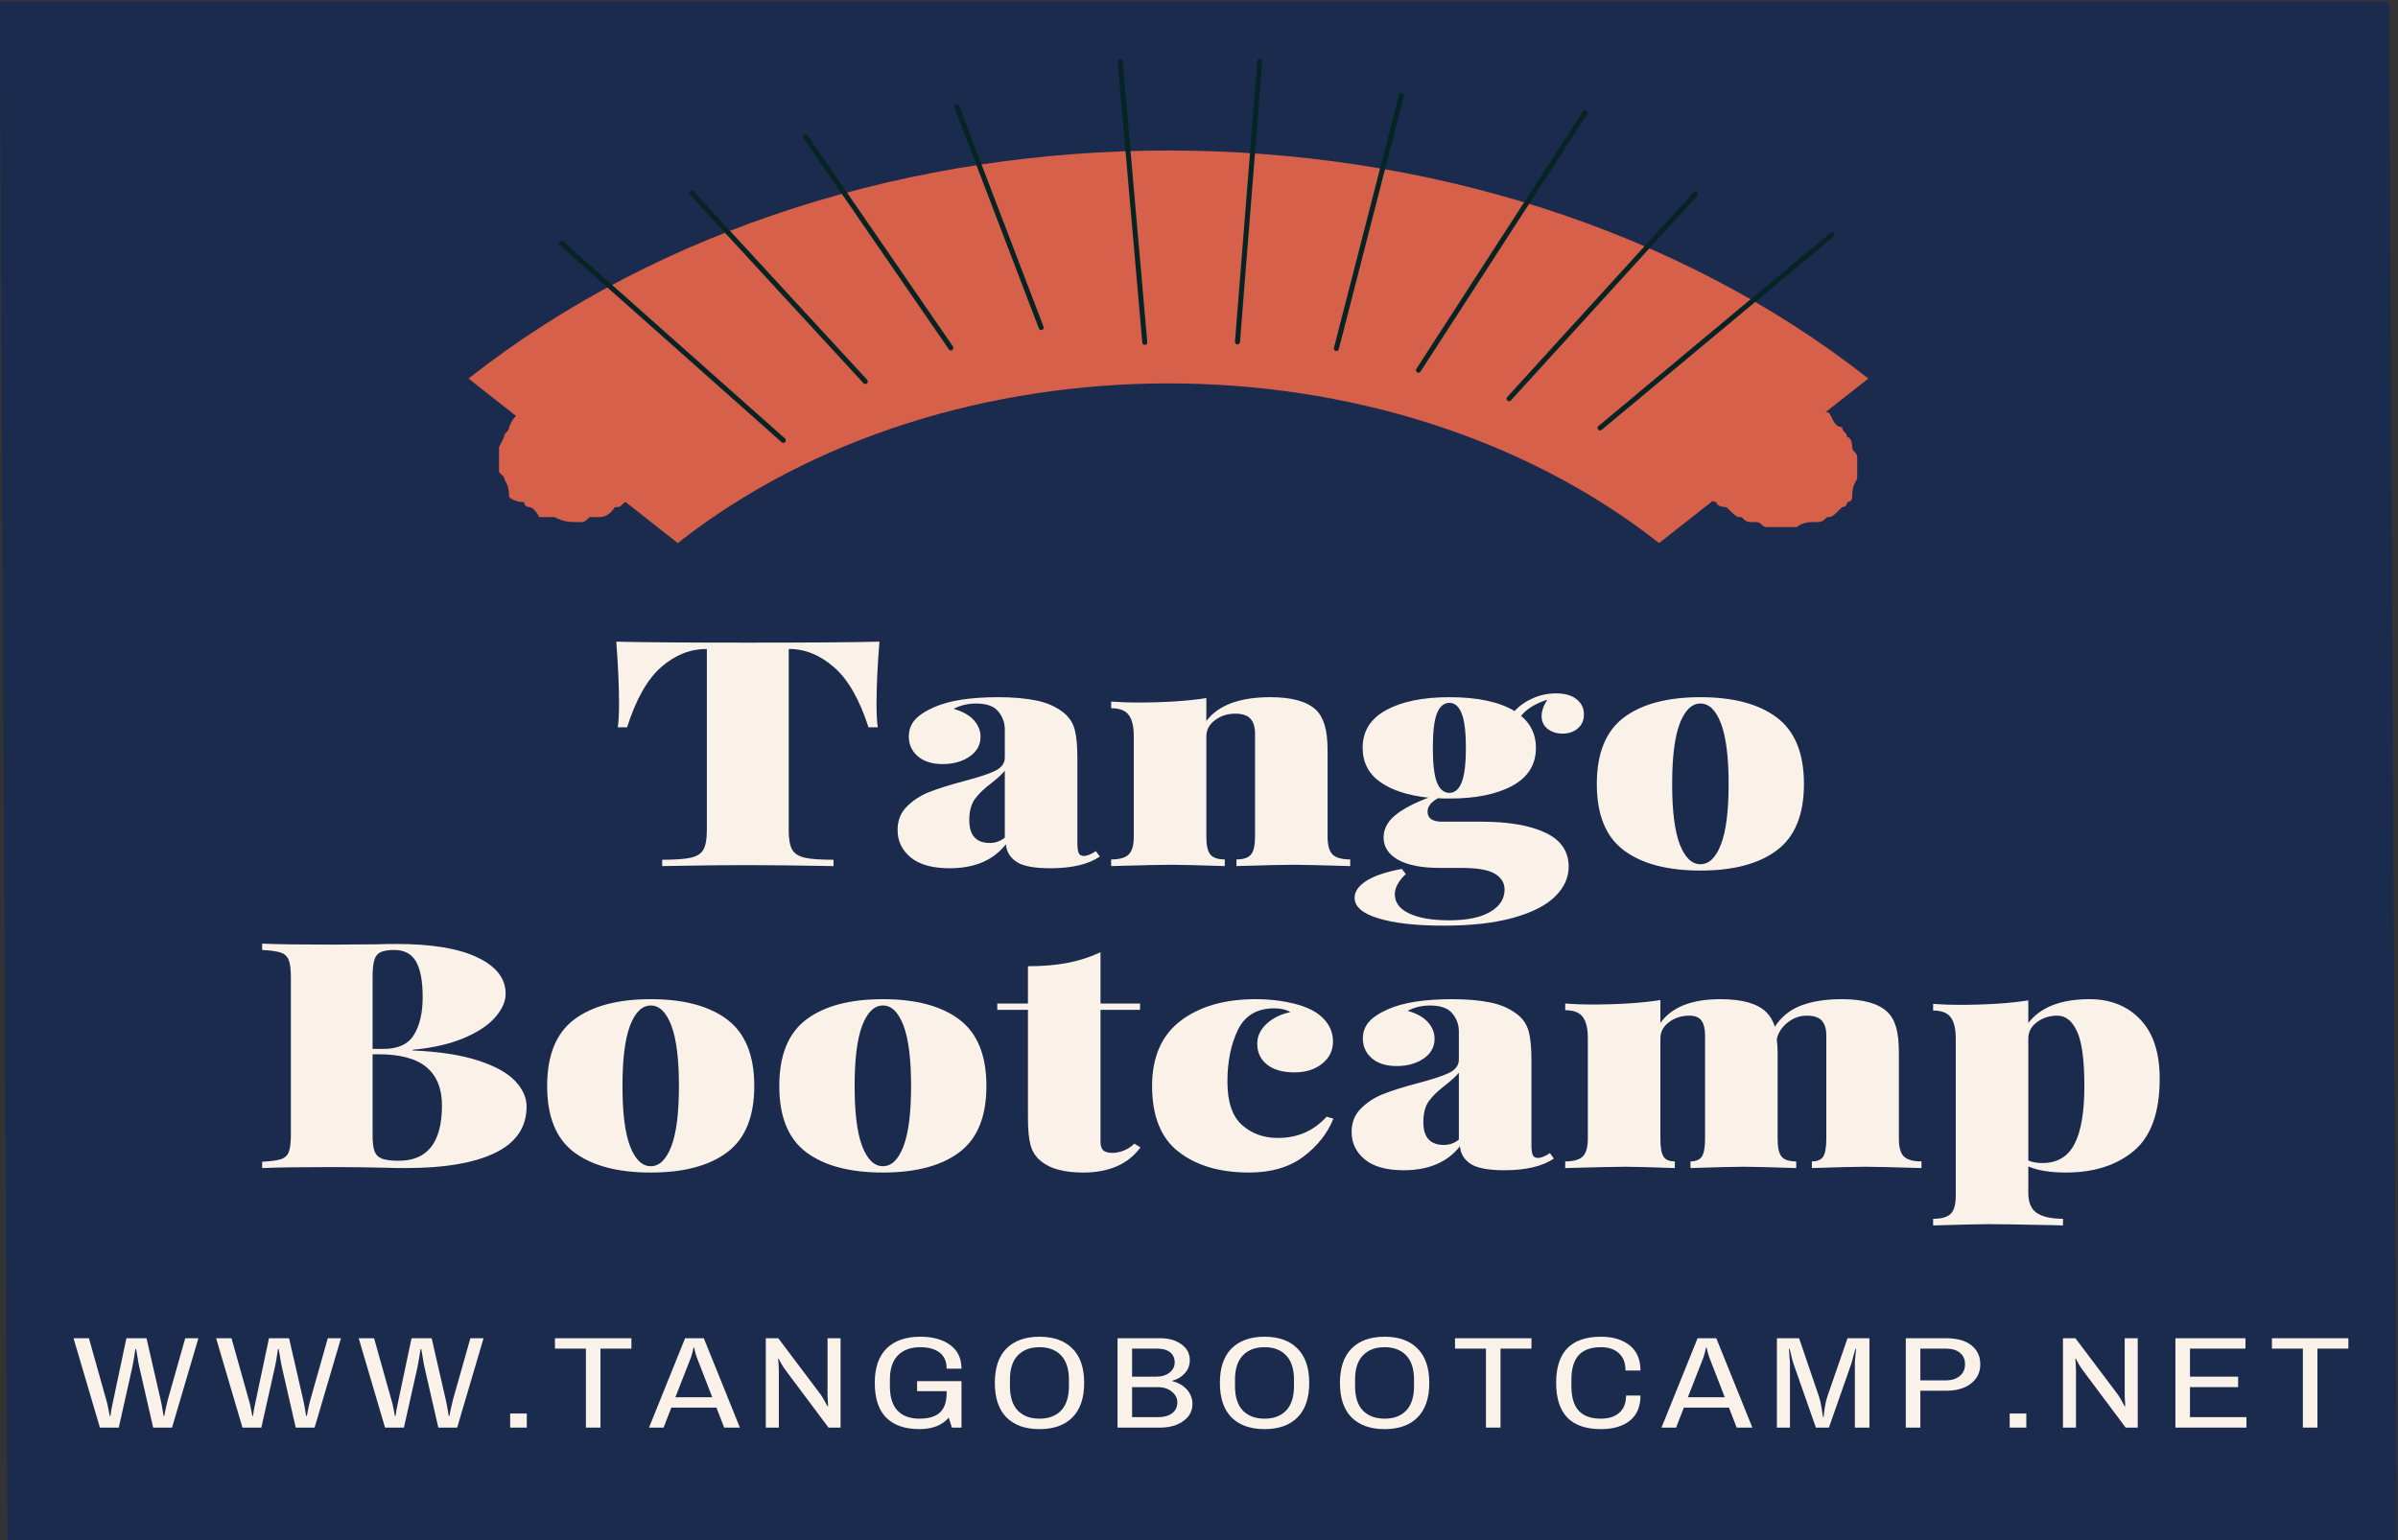 <?xml version="1.0" encoding="utf-8"?>
<svg viewBox="6 91 481 309" xmlns="http://www.w3.org/2000/svg">
  <rect x="6" y="91" width="481" height="309" fill="#333333" stroke="none"/>
  <defs>
    <clipPath id="clip1">
      <path d="M 109 46 L 268 46 L 268 103 L 109 103 Z M 109 46 "/>
    </clipPath>
    <clipPath id="clip2">
      <path d="M 188.52 158.164 L 109.691 79.336 L 188.52 0.508 L 267.348 79.336 Z M 188.52 158.164 "/>
    </clipPath>
    <clipPath id="clip3">
      <path d="M 188.52 158.164 L 109.691 79.336 L 188.52 0.508 L 267.348 79.336 Z M 188.52 158.164 "/>
    </clipPath>
  </defs>
  <rect width="475" height="308" style="fill: #1a2b4d; fill-opacity: 1; stroke: none;" transform="matrix(1.009, 0, 0.005, 1.003, 5.95, 91.319)"/>
  <path style="stroke: none; fill-rule: nonzero; fill: rgb(214, 96, 73); fill-opacity: 1;" d="M 86 114 C 84 114 83 115 81 115 C 81 115 80 115 78 115 C 78 115 77 116 76 116 C 76 116 75 117 75 117 C 73 117 72 120 72 120 C 72 121 71 121 71 122 C 71 122 70 124 70 124 C 70 125 70 125 70 126 C 70 128 70 128 70 129 C 70 129 71 130 71 130 C 71 131 72 131 72 134 C 72 134 73 135 75 135 C 75 136 76 136 76 136 C 77 136 78 138 78 138 C 80 138 81 138 81 138 C 83 139 84 139 86 139 C 87 139 87 139 88 138 C 89 138 89 138 90 138 C 92 138 93 136 93 136 C 94 136 94 136 95 135 C 97 135 97 134 97 134 C 98 131 98 131 98 130 C 99 130 99 129 99 129 C 99 128 99 128 99 126 C 99 125 99 125 99 124 C 99 124 99 122 98 122 C 98 121 98 121 97 120 C 97 120 97 117 95 117 C 94 117 94 116 93 116 C 93 116 92 115 90 115 C 89 115 89 115 88 115 C 87 115 87 114 86 114 Z M 86 114" transform="matrix(1.009, 0, 0, 1.003, 35.468, 56.342)"/>
  <path style="stroke: none; fill-rule: nonzero; fill: rgb(214, 96, 73); fill-opacity: 1;" d="M 324 116 C 324 116 323 116 322 116 C 321 116 321 116 320 116 C 318 117 318 117 317 117 C 316 117 316 120 314 120 C 314 121 312 121 312 122 C 311 122 311 124 311 124 C 310 125 310 125 310 126 C 310 126 310 128 310 128 C 310 129 310 129 310 130 C 310 131 310 131 311 134 C 311 134 311 135 312 135 C 312 136 314 136 314 136 C 316 138 316 138 317 138 C 318 139 318 139 320 139 C 321 139 321 140 322 140 C 323 140 324 140 324 140 C 326 140 327 140 328 140 C 328 140 329 139 331 139 C 333 139 333 139 334 138 C 335 138 335 138 337 136 C 337 136 338 136 338 135 C 339 135 339 134 339 134 C 339 131 340 131 340 130 C 340 129 340 129 340 128 C 340 128 340 126 340 126 C 340 125 339 125 339 124 C 339 124 339 122 338 122 C 338 121 337 121 337 120 C 335 120 335 117 334 117 C 333 117 333 117 331 116 C 329 116 328 116 328 116 C 327 116 326 116 324 116 Z M 324 116" transform="matrix(1.009, 0, 0, 1.003, 35.468, 56.342)"/>
  <g clip-rule="nonzero" clip-path="url(#clip1)" style="" transform="matrix(1.781, 0, 0, 1.401, -95.387, 55.801)">
    <g clip-rule="nonzero" clip-path="url(#clip2)">
      <g clip-rule="nonzero" clip-path="url(#clip3)">
        <path style=" stroke:none;fill-rule:nonzero;fill:rgb(83.919%,37.65%,28.629%);fill-opacity:1;" d="M 133.262 102.902 C 163.754 72.41 213.289 72.41 243.781 102.902 L 267.348 79.336 C 223.809 35.793 153.234 35.793 109.691 79.336 Z M 133.262 102.902 "/>
      </g>
    </g>
  </g>
  <path style="fill: none; stroke-width: 1; stroke-linecap: round; stroke-linejoin: miter; stroke: rgb(6, 36, 36); stroke-opacity: 1; stroke-miterlimit: 4;" d="M 75 103 L 134 103" transform="matrix(-0.754, -0.67, 0.666, -0.75, 151.063, 306.85)"/>
  <path style="fill: none; stroke-width: 1; stroke-linecap: round; stroke-linejoin: miter; stroke: rgb(6, 36, 36); stroke-opacity: 1; stroke-miterlimit: 4;" d="M 282 101 L 342 101" transform="matrix(0.775, -0.646, 0.642, 0.77, 43.563, 281.262)"/>
  <path style="fill: none; stroke-width: 1; stroke-linecap: round; stroke-linejoin: miter; stroke: rgb(6, 36, 36); stroke-opacity: 1; stroke-miterlimit: 4;" d="M 262 94 L 317 94" transform="matrix(0.679, -0.746, 0.741, 0.675, 61.149, 302.996)"/>
  <path style="fill: none; stroke-width: 1; stroke-linecap: round; stroke-linejoin: miter; stroke: rgb(6, 36, 36); stroke-opacity: 1; stroke-miterlimit: 4;" d="M 239 83 L 300 83" transform="matrix(0.548, -0.847, 0.842, 0.545, 89.661, 322.477)"/>
  <path style="fill: none; stroke-width: 1; stroke-linecap: round; stroke-linejoin: miter; stroke: rgb(6, 36, 36); stroke-opacity: 1; stroke-miterlimit: 4;" d="M 217 79 L 269 79" transform="matrix(0.251, -0.977, 0.971, 0.249, 142.878, 353.261)"/>
  <path style="fill: none; stroke-width: 1; stroke-linecap: round; stroke-linejoin: miter; stroke: rgb(6, 36, 36); stroke-opacity: 1; stroke-miterlimit: 4;" d="M 191 75 L 247 75" transform="matrix(0.08, -1.006, 1, 0.079, 163.938, 345.817)"/>
  <path style="fill: none; stroke-width: 1; stroke-linecap: round; stroke-linejoin: miter; stroke: rgb(6, 36, 36); stroke-opacity: 1; stroke-miterlimit: 4;" d="M 100 92 L 151 92" transform="matrix(-0.683, -0.742, 0.738, -0.679, 179.966, 304.209)"/>
  <path style="fill: none; stroke-width: 1; stroke-linecap: round; stroke-linejoin: miter; stroke: rgb(6, 36, 36); stroke-opacity: 1; stroke-miterlimit: 4;" d="M 120 83 L 171 83" transform="matrix(-0.572, -0.831, 0.826, -0.568, 196.814, 307.662)"/>
  <path style="fill: none; stroke-width: 1; stroke-linecap: round; stroke-linejoin: miter; stroke: rgb(6, 36, 36); stroke-opacity: 1; stroke-miterlimit: 4;" d="M 146 78 L 193 78" transform="matrix(-0.36, -0.942, 0.937, -0.358, 194.323, 322.181)"/>
  <path style="fill: none; stroke-width: 1; stroke-linecap: round; stroke-linejoin: miter; stroke: rgb(6, 36, 36); stroke-opacity: 1; stroke-miterlimit: 4;" d="M 168 75 L 224 75" transform="matrix(-0.088, -1.005, 0.999, -0.087, 175.482, 335.056)"/>
  <g style="fill: rgb(250, 242, 233); fill-opacity: 1;" transform="matrix(1.781, 0, 0, 1.401, -90.455, 42.44)">
    <g transform="translate(122.517, 158.697)">
      <path style="stroke:none;" d="M 30.688 -32.141 C 30.469 -28.773 30.359 -25.781 30.359 -23.156 C 30.359 -21.758 30.406 -20.664 30.5 -19.875 L 29.453 -19.875 C 28.453 -23.844 27.164 -26.703 25.594 -28.453 C 24.02 -30.211 22.328 -31.094 20.516 -31.094 L 20.469 -31.094 L 20.469 -5.125 C 20.469 -3.852 20.598 -2.93 20.859 -2.359 C 21.117 -1.785 21.586 -1.398 22.266 -1.203 C 22.941 -1.004 24.023 -0.906 25.516 -0.906 L 25.516 0 C 21.242 -0.094 17.926 -0.141 15.562 -0.141 C 13.414 -0.141 10.301 -0.094 6.219 0 L 6.219 -0.906 C 7.695 -0.906 8.773 -1.004 9.453 -1.203 C 10.141 -1.398 10.609 -1.785 10.859 -2.359 C 11.117 -2.93 11.25 -3.852 11.25 -5.125 L 11.25 -31.094 L 11.219 -31.094 C 9.363 -31.094 7.656 -30.223 6.094 -28.484 C 4.539 -26.742 3.266 -23.875 2.266 -19.875 L 1.219 -19.875 C 1.312 -20.664 1.359 -21.758 1.359 -23.156 C 1.359 -25.781 1.254 -28.773 1.047 -32.141 C 3.922 -32.047 8.867 -32 15.891 -32 C 22.879 -32 27.812 -32.047 30.688 -32.141 Z M 30.688 -32.141 "/>
    </g>
  </g>
  <g style="fill: rgb(250, 242, 233); fill-opacity: 1;" transform="matrix(1.781, 0, 0, 1.401, -90.455, 42.44)">
    <g transform="translate(154.246, 158.697)">
      <path style="stroke:none;" d="M 6.859 0.312 C 4.922 0.312 3.457 -0.207 2.469 -1.25 C 1.488 -2.289 1 -3.598 1 -5.172 C 1 -6.535 1.352 -7.66 2.062 -8.547 C 2.77 -9.441 3.609 -10.129 4.578 -10.609 C 5.547 -11.098 6.805 -11.602 8.359 -12.125 C 9.984 -12.664 11.176 -13.16 11.938 -13.609 C 12.695 -14.066 13.078 -14.707 13.078 -15.531 L 13.078 -19.562 C 13.078 -20.531 12.832 -21.391 12.344 -22.141 C 11.863 -22.898 11.031 -23.281 9.844 -23.281 C 8.906 -23.281 8.062 -23.023 7.312 -22.516 C 8.332 -22.148 9.094 -21.609 9.594 -20.891 C 10.094 -20.18 10.344 -19.391 10.344 -18.516 C 10.344 -17.336 9.926 -16.391 9.094 -15.672 C 8.27 -14.961 7.266 -14.609 6.078 -14.609 C 4.898 -14.609 3.969 -14.977 3.281 -15.719 C 2.602 -16.469 2.266 -17.414 2.266 -18.562 C 2.266 -19.469 2.488 -20.254 2.938 -20.922 C 3.395 -21.586 4.109 -22.191 5.078 -22.734 C 6.773 -23.703 9.195 -24.188 12.344 -24.188 C 14.008 -24.188 15.445 -24.023 16.656 -23.703 C 17.863 -23.391 18.895 -22.797 19.75 -21.922 C 20.352 -21.285 20.754 -20.488 20.953 -19.531 C 21.148 -18.582 21.25 -17.258 21.25 -15.562 L 21.25 -3.406 C 21.25 -2.645 21.301 -2.129 21.406 -1.859 C 21.508 -1.586 21.695 -1.453 21.969 -1.453 C 22.176 -1.453 22.398 -1.52 22.641 -1.656 C 22.891 -1.789 23.117 -1.953 23.328 -2.141 L 23.781 -1.359 C 22.477 -0.242 20.617 0.312 18.203 0.312 C 16.391 0.312 15.117 0.004 14.391 -0.609 C 13.66 -1.234 13.266 -2.07 13.203 -3.125 C 11.785 -0.832 9.672 0.312 6.859 0.312 Z M 11.391 -3.312 C 12.023 -3.312 12.586 -3.566 13.078 -4.078 L 13.078 -13.656 C 12.797 -13.207 12.297 -12.617 11.578 -11.891 C 10.754 -11.109 10.129 -10.344 9.703 -9.594 C 9.285 -8.852 9.078 -7.848 9.078 -6.578 C 9.078 -4.398 9.848 -3.312 11.391 -3.312 Z M 11.391 -3.312 "/>
    </g>
  </g>
  <g style="fill: rgb(250, 242, 233); fill-opacity: 1;" transform="matrix(1.781, 0, 0, 1.401, -90.455, 42.44)">
    <g transform="translate(178.349, 158.697)">
      <path style="stroke:none;" d="M 18.875 -24.188 C 21.301 -24.188 23.016 -23.582 24.016 -22.375 C 24.461 -21.832 24.789 -21.098 25 -20.172 C 25.219 -19.254 25.328 -18.035 25.328 -16.516 L 25.328 -4.219 C 25.328 -2.977 25.516 -2.125 25.891 -1.656 C 26.273 -1.188 26.938 -0.953 27.875 -0.953 L 27.875 0 C 24.602 -0.125 22.484 -0.188 21.516 -0.188 C 20.484 -0.188 18.332 -0.125 15.062 0 L 15.062 -0.953 C 15.852 -0.953 16.398 -1.188 16.703 -1.656 C 17.004 -2.125 17.156 -2.977 17.156 -4.219 L 17.156 -18.969 C 17.156 -19.938 16.977 -20.656 16.625 -21.125 C 16.281 -21.594 15.719 -21.828 14.938 -21.828 C 14.051 -21.828 13.285 -21.516 12.641 -20.891 C 11.992 -20.273 11.672 -19.5 11.672 -18.562 L 11.672 -4.219 C 11.672 -2.977 11.82 -2.125 12.125 -1.656 C 12.426 -1.188 12.969 -0.953 13.75 -0.953 L 13.75 0 C 10.727 -0.125 8.734 -0.188 7.766 -0.188 C 6.734 -0.188 4.461 -0.125 0.953 0 L 0.953 -0.953 C 1.891 -0.953 2.547 -1.188 2.922 -1.656 C 3.305 -2.125 3.5 -2.977 3.5 -4.219 L 3.5 -18.609 C 3.5 -20.004 3.305 -21.02 2.922 -21.656 C 2.547 -22.289 1.891 -22.609 0.953 -22.609 L 0.953 -23.562 C 1.922 -23.469 2.859 -23.422 3.766 -23.422 C 6.91 -23.422 9.547 -23.633 11.672 -24.062 L 11.672 -20.781 C 13.023 -23.051 15.426 -24.188 18.875 -24.188 Z M 18.875 -24.188 "/>
    </g>
  </g>
  <g style="fill: rgb(250, 242, 233); fill-opacity: 1;" transform="matrix(1.781, 0, 0, 1.401, -90.455, 42.44)">
    <g transform="translate(206.719, 158.697)">
      <path style="stroke:none;" d="M 23.422 -18.969 C 22.785 -18.969 22.234 -19.188 21.766 -19.625 C 21.297 -20.07 21.062 -20.688 21.062 -21.469 C 21.062 -22.195 21.273 -22.984 21.703 -23.828 C 20.367 -23.285 19.383 -22.516 18.75 -21.516 C 19.863 -20.336 20.422 -18.812 20.422 -16.938 C 20.422 -14.539 19.535 -12.727 17.766 -11.5 C 15.992 -10.281 13.629 -9.672 10.672 -9.672 C 10.086 -9.672 9.66 -9.688 9.391 -9.719 C 8.609 -9.164 8.219 -8.531 8.219 -7.812 C 8.219 -6.844 8.758 -6.359 9.844 -6.359 L 14.25 -6.359 C 17.332 -6.359 19.742 -5.832 21.484 -4.781 C 23.234 -3.738 24.109 -2.113 24.109 0.094 C 24.109 1.664 23.598 3.086 22.578 4.359 C 21.566 5.629 20.008 6.641 17.906 7.391 C 15.801 8.148 13.176 8.531 10.031 8.531 C 6.914 8.531 4.461 8.18 2.672 7.484 C 0.891 6.797 0 5.812 0 4.531 C 0 3.656 0.438 2.852 1.312 2.125 C 2.188 1.406 3.52 0.832 5.312 0.406 L 5.766 1.141 C 4.941 2.129 4.531 3.098 4.531 4.047 C 4.531 5.223 5.066 6.133 6.141 6.781 C 7.223 7.438 8.734 7.766 10.672 7.766 C 12.66 7.766 14.191 7.363 15.266 6.562 C 16.348 5.758 16.891 4.691 16.891 3.359 C 16.891 2.422 16.531 1.672 15.812 1.109 C 15.102 0.547 13.859 0.266 12.078 0.266 L 9.625 0.266 C 7.562 0.266 5.984 -0.125 4.891 -0.906 C 3.805 -1.695 3.266 -2.754 3.266 -4.078 C 3.266 -5.297 3.695 -6.359 4.562 -7.266 C 5.426 -8.172 6.676 -9.016 8.312 -9.797 C 6.008 -10.109 4.195 -10.859 2.875 -12.047 C 1.562 -13.242 0.906 -14.875 0.906 -16.938 C 0.906 -19.32 1.789 -21.125 3.562 -22.344 C 5.332 -23.57 7.703 -24.188 10.672 -24.188 C 13.848 -24.188 16.297 -23.523 18.016 -22.203 C 18.586 -22.984 19.281 -23.598 20.094 -24.047 C 20.914 -24.504 21.781 -24.734 22.688 -24.734 C 23.688 -24.734 24.457 -24.453 25 -23.891 C 25.551 -23.336 25.828 -22.617 25.828 -21.734 C 25.828 -20.891 25.598 -20.219 25.141 -19.719 C 24.691 -19.219 24.117 -18.969 23.422 -18.969 Z M 10.672 -10.484 C 11.273 -10.484 11.734 -10.973 12.047 -11.953 C 12.367 -12.941 12.531 -14.602 12.531 -16.938 C 12.531 -19.258 12.367 -20.91 12.047 -21.891 C 11.734 -22.879 11.273 -23.375 10.672 -23.375 C 10.066 -23.375 9.602 -22.879 9.281 -21.891 C 8.969 -20.91 8.812 -19.258 8.812 -16.938 C 8.812 -14.602 8.969 -12.941 9.281 -11.953 C 9.602 -10.973 10.066 -10.484 10.672 -10.484 Z M 10.672 -10.484 "/>
    </g>
  </g>
  <g style="fill: rgb(250, 242, 233); fill-opacity: 1;" transform="matrix(1.781, 0, 0, 1.401, -90.455, 42.44)">
    <g transform="translate(232.592, 158.697)">
      <path style="stroke:none;" d="M 13.078 -24.188 C 16.797 -24.188 19.664 -23.211 21.688 -21.266 C 23.719 -19.316 24.734 -16.145 24.734 -11.75 C 24.734 -7.363 23.719 -4.203 21.688 -2.266 C 19.664 -0.328 16.797 0.641 13.078 0.641 C 9.348 0.641 6.469 -0.328 4.438 -2.266 C 2.414 -4.203 1.406 -7.363 1.406 -11.75 C 1.406 -16.145 2.414 -19.316 4.438 -21.266 C 6.469 -23.211 9.348 -24.188 13.078 -24.188 Z M 13.078 -23.281 C 12.109 -23.281 11.332 -22.328 10.75 -20.422 C 10.176 -18.516 9.891 -15.625 9.891 -11.75 C 9.891 -7.883 10.176 -5.004 10.75 -3.109 C 11.332 -1.211 12.109 -0.266 13.078 -0.266 C 14.047 -0.266 14.816 -1.211 15.391 -3.109 C 15.961 -5.004 16.25 -7.883 16.25 -11.75 C 16.25 -15.625 15.961 -18.516 15.391 -20.422 C 14.816 -22.328 14.047 -23.281 13.078 -23.281 Z M 13.078 -23.281 "/>
    </g>
  </g>
  <g style="fill: rgb(250, 242, 233); fill-opacity: 1;" transform="matrix(1.781, 0, 0, 1.401, -90.455, 42.44)">
    <g transform="translate(82.417, 201.946)">
      <path style="stroke:none;" d="M 18.203 -16.844 C 21.172 -16.688 23.613 -16.211 25.531 -15.422 C 27.457 -14.641 28.859 -13.664 29.734 -12.5 C 30.609 -11.332 31.047 -10.102 31.047 -8.812 C 31.047 -5.844 29.863 -3.629 27.5 -2.172 C 25.145 -0.723 21.789 0 17.438 0 C 16.551 0 15.805 -0.016 15.203 -0.047 C 13.148 -0.109 11.141 -0.141 9.172 -0.141 C 5.629 -0.141 2.992 -0.094 1.266 0 L 1.266 -0.906 C 2.234 -0.969 2.938 -1.086 3.375 -1.266 C 3.82 -1.453 4.117 -1.801 4.266 -2.312 C 4.422 -2.832 4.5 -3.664 4.5 -4.812 L 4.5 -27.328 C 4.5 -28.473 4.414 -29.301 4.25 -29.812 C 4.082 -30.332 3.785 -30.68 3.359 -30.859 C 2.93 -31.047 2.234 -31.172 1.266 -31.234 L 1.266 -32.141 C 2.992 -32.047 5.598 -32 9.078 -32 L 14.297 -32.047 C 14.898 -32.078 15.598 -32.094 16.391 -32.094 C 20.379 -32.094 23.426 -31.445 25.531 -30.156 C 27.633 -28.875 28.688 -27.145 28.688 -24.969 C 28.688 -23.844 28.289 -22.711 27.5 -21.578 C 26.719 -20.441 25.539 -19.453 23.969 -18.609 C 22.395 -17.766 20.473 -17.207 18.203 -16.938 Z M 16.156 -31.234 C 15.457 -31.234 14.938 -31.125 14.594 -30.906 C 14.25 -30.695 14.016 -30.316 13.891 -29.766 C 13.766 -29.223 13.703 -28.41 13.703 -27.328 L 13.703 -17.062 L 14.938 -17.062 C 16.57 -17.062 17.711 -17.734 18.359 -19.078 C 19.016 -20.43 19.344 -22.227 19.344 -24.469 C 19.344 -26.77 19.094 -28.473 18.594 -29.578 C 18.094 -30.68 17.281 -31.234 16.156 -31.234 Z M 16.656 -1.047 C 19.895 -1.047 21.516 -3.691 21.516 -8.984 C 21.516 -11.379 20.938 -13.195 19.781 -14.438 C 18.633 -15.676 16.82 -16.297 14.344 -16.297 L 13.703 -16.297 L 13.703 -4.812 C 13.703 -3.719 13.773 -2.914 13.922 -2.406 C 14.078 -1.895 14.359 -1.539 14.766 -1.344 C 15.18 -1.145 15.812 -1.047 16.656 -1.047 Z M 16.656 -1.047 "/>
    </g>
  </g>
  <g style="fill: rgb(250, 242, 233); fill-opacity: 1;" transform="matrix(1.781, 0, 0, 1.401, -90.455, 42.44)">
    <g transform="translate(114.373, 201.946)">
      <path style="stroke:none;" d="M 13.078 -24.188 C 16.797 -24.188 19.664 -23.211 21.688 -21.266 C 23.719 -19.316 24.734 -16.145 24.734 -11.75 C 24.734 -7.363 23.719 -4.203 21.688 -2.266 C 19.664 -0.328 16.797 0.641 13.078 0.641 C 9.348 0.641 6.469 -0.328 4.438 -2.266 C 2.414 -4.203 1.406 -7.363 1.406 -11.75 C 1.406 -16.145 2.414 -19.316 4.438 -21.266 C 6.469 -23.211 9.348 -24.188 13.078 -24.188 Z M 13.078 -23.281 C 12.109 -23.281 11.332 -22.328 10.75 -20.422 C 10.176 -18.516 9.891 -15.625 9.891 -11.75 C 9.891 -7.883 10.176 -5.004 10.75 -3.109 C 11.332 -1.211 12.109 -0.266 13.078 -0.266 C 14.047 -0.266 14.816 -1.211 15.391 -3.109 C 15.961 -5.004 16.25 -7.883 16.25 -11.75 C 16.25 -15.625 15.961 -18.516 15.391 -20.422 C 14.816 -22.328 14.047 -23.281 13.078 -23.281 Z M 13.078 -23.281 "/>
    </g>
  </g>
  <g style="fill: rgb(250, 242, 233); fill-opacity: 1;" transform="matrix(1.781, 0, 0, 1.401, -90.455, 42.44)">
    <g transform="translate(140.518, 201.946)">
      <path style="stroke:none;" d="M 13.078 -24.188 C 16.797 -24.188 19.664 -23.211 21.688 -21.266 C 23.719 -19.316 24.734 -16.145 24.734 -11.75 C 24.734 -7.363 23.719 -4.203 21.688 -2.266 C 19.664 -0.328 16.797 0.641 13.078 0.641 C 9.348 0.641 6.469 -0.328 4.438 -2.266 C 2.414 -4.203 1.406 -7.363 1.406 -11.75 C 1.406 -16.145 2.414 -19.316 4.438 -21.266 C 6.469 -23.211 9.348 -24.188 13.078 -24.188 Z M 13.078 -23.281 C 12.109 -23.281 11.332 -22.328 10.75 -20.422 C 10.176 -18.516 9.891 -15.625 9.891 -11.75 C 9.891 -7.883 10.176 -5.004 10.75 -3.109 C 11.332 -1.211 12.109 -0.266 13.078 -0.266 C 14.047 -0.266 14.816 -1.211 15.391 -3.109 C 15.961 -5.004 16.25 -7.883 16.25 -11.75 C 16.25 -15.625 15.961 -18.516 15.391 -20.422 C 14.816 -22.328 14.047 -23.281 13.078 -23.281 Z M 13.078 -23.281 "/>
    </g>
  </g>
  <g style="fill: rgb(250, 242, 233); fill-opacity: 1;" transform="matrix(1.781, 0, 0, 1.401, -90.455, 42.44)">
    <g transform="translate(166.664, 201.946)">
      <path style="stroke:none;" d="M 11.438 -23.562 L 15.891 -23.562 L 15.891 -22.656 L 11.438 -22.656 L 11.438 -3.812 C 11.438 -3.207 11.539 -2.781 11.75 -2.531 C 11.969 -2.289 12.316 -2.172 12.797 -2.172 C 13.16 -2.172 13.566 -2.273 14.016 -2.484 C 14.473 -2.703 14.883 -3.039 15.25 -3.5 L 15.938 -2.953 C 14.539 -0.555 12.391 0.641 9.484 0.641 C 7.398 0.641 5.844 0.125 4.812 -0.906 C 4.176 -1.539 3.758 -2.328 3.562 -3.266 C 3.363 -4.203 3.266 -5.52 3.266 -7.219 L 3.266 -22.656 L -0.188 -22.656 L -0.188 -23.562 L 3.266 -23.562 L 3.266 -28.906 C 4.898 -28.906 6.375 -29.062 7.688 -29.375 C 9.008 -29.695 10.258 -30.207 11.438 -30.906 Z M 11.438 -23.562 "/>
    </g>
  </g>
  <g style="fill: rgb(250, 242, 233); fill-opacity: 1;" transform="matrix(1.781, 0, 0, 1.401, -90.455, 42.44)">
    <g transform="translate(182.551, 201.946)">
      <path style="stroke:none;" d="M 13.031 -24.188 C 14.27 -24.188 15.41 -24.055 16.453 -23.797 C 17.492 -23.547 18.348 -23.223 19.016 -22.828 C 19.867 -22.348 20.535 -21.695 21.016 -20.875 C 21.492 -20.062 21.734 -19.141 21.734 -18.109 C 21.734 -16.836 21.328 -15.785 20.516 -14.953 C 19.703 -14.117 18.66 -13.703 17.391 -13.703 C 16.086 -13.703 15.062 -14.07 14.312 -14.812 C 13.57 -15.562 13.203 -16.555 13.203 -17.797 C 13.203 -18.879 13.555 -19.836 14.266 -20.672 C 14.984 -21.504 15.875 -22.055 16.938 -22.328 C 16.477 -22.691 15.867 -22.875 15.109 -22.875 C 13.172 -22.875 11.805 -21.836 11.016 -19.766 C 10.234 -17.691 9.844 -15.234 9.844 -12.391 C 9.844 -9.484 10.391 -7.41 11.484 -6.172 C 12.578 -4.93 13.926 -4.312 15.531 -4.312 C 17.738 -4.312 19.566 -5.328 21.016 -7.359 L 21.781 -7.078 C 21.113 -4.961 19.984 -3.145 18.391 -1.625 C 16.805 -0.113 14.773 0.641 12.297 0.641 C 9.004 0.641 6.359 -0.344 4.359 -2.312 C 2.359 -4.281 1.359 -7.426 1.359 -11.75 C 1.359 -15.895 2.426 -19.004 4.562 -21.078 C 6.695 -23.148 9.52 -24.188 13.031 -24.188 Z M 13.031 -24.188 "/>
    </g>
  </g>
  <g style="fill: rgb(250, 242, 233); fill-opacity: 1;" transform="matrix(1.781, 0, 0, 1.401, -90.455, 42.44)">
    <g transform="translate(205.383, 201.946)">
      <path style="stroke:none;" d="M 6.859 0.312 C 4.922 0.312 3.457 -0.207 2.469 -1.25 C 1.488 -2.289 1 -3.598 1 -5.172 C 1 -6.535 1.352 -7.66 2.062 -8.547 C 2.77 -9.441 3.609 -10.129 4.578 -10.609 C 5.547 -11.098 6.805 -11.602 8.359 -12.125 C 9.984 -12.664 11.176 -13.16 11.938 -13.609 C 12.695 -14.066 13.078 -14.707 13.078 -15.531 L 13.078 -19.562 C 13.078 -20.531 12.832 -21.391 12.344 -22.141 C 11.863 -22.898 11.031 -23.281 9.844 -23.281 C 8.906 -23.281 8.062 -23.023 7.312 -22.516 C 8.332 -22.148 9.094 -21.609 9.594 -20.891 C 10.094 -20.18 10.344 -19.391 10.344 -18.516 C 10.344 -17.336 9.926 -16.391 9.094 -15.672 C 8.27 -14.961 7.266 -14.609 6.078 -14.609 C 4.898 -14.609 3.969 -14.977 3.281 -15.719 C 2.602 -16.469 2.266 -17.414 2.266 -18.562 C 2.266 -19.469 2.488 -20.254 2.938 -20.922 C 3.395 -21.586 4.109 -22.191 5.078 -22.734 C 6.773 -23.703 9.195 -24.188 12.344 -24.188 C 14.008 -24.188 15.445 -24.023 16.656 -23.703 C 17.863 -23.391 18.895 -22.797 19.75 -21.922 C 20.352 -21.285 20.754 -20.488 20.953 -19.531 C 21.148 -18.582 21.25 -17.258 21.25 -15.562 L 21.25 -3.406 C 21.25 -2.645 21.301 -2.129 21.406 -1.859 C 21.508 -1.586 21.695 -1.453 21.969 -1.453 C 22.176 -1.453 22.398 -1.52 22.641 -1.656 C 22.891 -1.789 23.117 -1.953 23.328 -2.141 L 23.781 -1.359 C 22.477 -0.242 20.617 0.312 18.203 0.312 C 16.391 0.312 15.117 0.004 14.391 -0.609 C 13.66 -1.234 13.266 -2.07 13.203 -3.125 C 11.785 -0.832 9.672 0.312 6.859 0.312 Z M 11.391 -3.312 C 12.023 -3.312 12.586 -3.566 13.078 -4.078 L 13.078 -13.656 C 12.797 -13.207 12.297 -12.617 11.578 -11.891 C 10.754 -11.109 10.129 -10.344 9.703 -9.594 C 9.285 -8.852 9.078 -7.848 9.078 -6.578 C 9.078 -4.398 9.848 -3.312 11.391 -3.312 Z M 11.391 -3.312 "/>
    </g>
  </g>
  <g style="fill: rgb(250, 242, 233); fill-opacity: 1;" transform="matrix(1.781, 0, 0, 1.401, -90.455, 42.44)">
    <g transform="translate(229.486, 201.946)">
      <path style="stroke:none;" d="M 38.531 -4.219 C 38.531 -2.977 38.719 -2.125 39.094 -1.656 C 39.477 -1.188 40.141 -0.953 41.078 -0.953 L 41.078 0 C 37.805 -0.125 35.688 -0.188 34.719 -0.188 C 33.75 -0.188 31.754 -0.125 28.734 0 L 28.734 -0.953 C 29.336 -0.953 29.758 -1.176 30 -1.625 C 30.238 -2.082 30.359 -2.945 30.359 -4.219 L 30.359 -18.969 C 30.359 -19.938 30.188 -20.656 29.844 -21.125 C 29.5 -21.594 28.93 -21.828 28.141 -21.828 C 27.359 -21.828 26.641 -21.492 25.984 -20.828 C 25.336 -20.16 24.938 -19.375 24.781 -18.469 C 24.844 -17.75 24.875 -17.098 24.875 -16.516 L 24.875 -4.219 C 24.875 -2.945 25.023 -2.082 25.328 -1.625 C 25.629 -1.176 26.176 -0.953 26.969 -0.953 L 26.969 0 C 23.938 -0.125 21.969 -0.188 21.062 -0.188 C 20.094 -0.188 18.094 -0.125 15.062 0 L 15.062 -0.953 C 15.676 -0.953 16.102 -1.188 16.344 -1.656 C 16.582 -2.125 16.703 -2.977 16.703 -4.219 L 16.703 -18.969 C 16.703 -19.938 16.566 -20.656 16.297 -21.125 C 16.023 -21.594 15.57 -21.828 14.938 -21.828 C 14.051 -21.828 13.285 -21.516 12.641 -20.891 C 11.992 -20.273 11.672 -19.5 11.672 -18.562 L 11.672 -4.219 C 11.672 -2.945 11.789 -2.082 12.031 -1.625 C 12.27 -1.176 12.691 -0.953 13.297 -0.953 L 13.297 0 C 10.516 -0.125 8.672 -0.188 7.766 -0.188 C 6.734 -0.188 4.461 -0.125 0.953 0 L 0.953 -0.953 C 1.891 -0.953 2.547 -1.188 2.922 -1.656 C 3.305 -2.125 3.5 -2.977 3.5 -4.219 L 3.5 -18.609 C 3.5 -20.004 3.305 -21.02 2.922 -21.656 C 2.547 -22.289 1.891 -22.609 0.953 -22.609 L 0.953 -23.562 C 1.922 -23.469 2.859 -23.422 3.766 -23.422 C 6.91 -23.422 9.547 -23.633 11.672 -24.062 L 11.672 -20.781 C 12.941 -23.051 15.191 -24.188 18.422 -24.188 C 20.848 -24.188 22.562 -23.582 23.562 -22.375 C 24.008 -21.832 24.344 -21.125 24.562 -20.25 C 25.312 -21.695 26.312 -22.711 27.562 -23.297 C 28.82 -23.891 30.332 -24.188 32.094 -24.188 C 34.508 -24.188 36.219 -23.582 37.219 -22.375 C 37.676 -21.832 38.008 -21.098 38.219 -20.172 C 38.426 -19.254 38.531 -18.035 38.531 -16.516 Z M 38.531 -4.219 "/>
    </g>
  </g>
  <g style="fill: rgb(250, 242, 233); fill-opacity: 1;" transform="matrix(1.781, 0, 0, 1.401, -90.455, 42.44)">
    <g transform="translate(271.064, 201.946)">
      <path style="stroke:none;" d="M 18.422 -24.188 C 20.785 -24.188 22.691 -23.219 24.141 -21.281 C 25.598 -19.352 26.328 -16.523 26.328 -12.797 C 26.328 -7.984 25.359 -4.539 23.422 -2.469 C 21.484 -0.395 18.926 0.641 15.75 0.641 C 14 0.641 12.594 0.348 11.531 -0.234 L 11.531 3.547 C 11.531 4.93 11.852 5.895 12.5 6.438 C 13.156 6.988 14.133 7.266 15.438 7.266 L 15.438 8.219 L 14.109 8.172 C 10.484 8.078 8.141 8.031 7.078 8.031 C 6.172 8.031 4.082 8.094 0.812 8.219 L 0.812 7.266 C 1.75 7.266 2.406 7.031 2.781 6.562 C 3.164 6.094 3.359 5.238 3.359 4 L 3.359 -18.562 C 3.359 -19.957 3.164 -20.973 2.781 -21.609 C 2.406 -22.242 1.75 -22.562 0.812 -22.562 L 0.812 -23.516 C 1.75 -23.422 2.688 -23.375 3.625 -23.375 C 6.781 -23.375 9.414 -23.586 11.531 -24.016 L 11.531 -20.781 C 12.914 -23.051 15.211 -24.188 18.422 -24.188 Z M 13.125 -0.719 C 14.781 -0.719 15.977 -1.617 16.719 -3.422 C 17.469 -5.223 17.844 -8 17.844 -11.75 C 17.844 -15.477 17.566 -18.086 17.016 -19.578 C 16.473 -21.078 15.734 -21.828 14.797 -21.828 C 13.922 -21.828 13.156 -21.516 12.5 -20.891 C 11.852 -20.273 11.531 -19.5 11.531 -18.562 L 11.531 -1.094 C 11.926 -0.844 12.457 -0.719 13.125 -0.719 Z M 13.125 -0.719 "/>
    </g>
  </g>
  <g style="fill: rgb(250, 242, 233); fill-opacity: 1;" transform="matrix(1.781, 0, 0, 1.401, -90.455, 42.44)">
    <g transform="translate(62.252, 239.116)">
      <path style="stroke:none;" d="M 0.188 -12.797 L 1.922 -12.797 L 3.875 -3.953 C 3.957 -3.641 4.035 -3.223 4.109 -2.703 C 4.191 -2.18 4.242 -1.836 4.266 -1.672 L 4.344 -1.672 C 4.352 -1.816 4.383 -2.098 4.438 -2.516 C 4.5 -2.93 4.578 -3.41 4.672 -3.953 L 6.141 -12.797 L 8.406 -12.797 L 10 -3.953 C 10.07 -3.566 10.141 -3.129 10.203 -2.641 C 10.273 -2.148 10.316 -1.828 10.328 -1.672 L 10.406 -1.672 C 10.438 -1.836 10.488 -2.172 10.562 -2.672 C 10.645 -3.18 10.723 -3.609 10.797 -3.953 L 12.766 -12.797 L 14.25 -12.797 L 11.281 0 L 9.156 0 L 7.594 -8.672 C 7.531 -9.035 7.461 -9.508 7.391 -10.094 C 7.316 -10.676 7.266 -11.062 7.234 -11.25 L 7.156 -11.25 C 7.133 -11.062 7.086 -10.676 7.016 -10.094 C 6.941 -9.508 6.875 -9.035 6.812 -8.672 L 5.281 0 L 3.156 0 Z M 0.188 -12.797 "/>
    </g>
  </g>
  <g style="fill: rgb(250, 242, 233); fill-opacity: 1;" transform="matrix(1.781, 0, 0, 1.401, -90.455, 42.44)">
    <g transform="translate(78.309, 239.116)">
      <path style="stroke:none;" d="M 0.188 -12.797 L 1.922 -12.797 L 3.875 -3.953 C 3.957 -3.641 4.035 -3.223 4.109 -2.703 C 4.191 -2.18 4.242 -1.836 4.266 -1.672 L 4.344 -1.672 C 4.352 -1.816 4.383 -2.098 4.438 -2.516 C 4.5 -2.93 4.578 -3.41 4.672 -3.953 L 6.141 -12.797 L 8.406 -12.797 L 10 -3.953 C 10.07 -3.566 10.141 -3.129 10.203 -2.641 C 10.273 -2.148 10.316 -1.828 10.328 -1.672 L 10.406 -1.672 C 10.438 -1.836 10.488 -2.172 10.562 -2.672 C 10.645 -3.18 10.723 -3.609 10.797 -3.953 L 12.766 -12.797 L 14.25 -12.797 L 11.281 0 L 9.156 0 L 7.594 -8.672 C 7.531 -9.035 7.461 -9.508 7.391 -10.094 C 7.316 -10.676 7.266 -11.062 7.234 -11.25 L 7.156 -11.25 C 7.133 -11.062 7.086 -10.676 7.016 -10.094 C 6.941 -9.508 6.875 -9.035 6.812 -8.672 L 5.281 0 L 3.156 0 Z M 0.188 -12.797 "/>
    </g>
  </g>
  <g style="fill: rgb(250, 242, 233); fill-opacity: 1;" transform="matrix(1.781, 0, 0, 1.401, -90.455, 42.44)">
    <g transform="translate(94.367, 239.116)">
      <path style="stroke:none;" d="M 0.188 -12.797 L 1.922 -12.797 L 3.875 -3.953 C 3.957 -3.641 4.035 -3.223 4.109 -2.703 C 4.191 -2.18 4.242 -1.836 4.266 -1.672 L 4.344 -1.672 C 4.352 -1.816 4.383 -2.098 4.438 -2.516 C 4.5 -2.93 4.578 -3.41 4.672 -3.953 L 6.141 -12.797 L 8.406 -12.797 L 10 -3.953 C 10.07 -3.566 10.141 -3.129 10.203 -2.641 C 10.273 -2.148 10.316 -1.828 10.328 -1.672 L 10.406 -1.672 C 10.438 -1.836 10.488 -2.172 10.562 -2.672 C 10.645 -3.18 10.723 -3.609 10.797 -3.953 L 12.766 -12.797 L 14.25 -12.797 L 11.281 0 L 9.156 0 L 7.594 -8.672 C 7.531 -9.035 7.461 -9.508 7.391 -10.094 C 7.316 -10.676 7.266 -11.062 7.234 -11.25 L 7.156 -11.25 C 7.133 -11.062 7.086 -10.676 7.016 -10.094 C 6.941 -9.508 6.875 -9.035 6.812 -8.672 L 5.281 0 L 3.156 0 Z M 0.188 -12.797 "/>
    </g>
  </g>
  <g style="fill: rgb(250, 242, 233); fill-opacity: 1;" transform="matrix(1.781, 0, 0, 1.401, -90.455, 42.44)">
    <g transform="translate(110.425, 239.116)">
      <path style="stroke:none;" d="M 1.188 -2.016 L 3.062 -2.016 L 3.062 0 L 1.188 0 Z M 1.188 -2.016 "/>
    </g>
  </g>
  <g style="fill: rgb(250, 242, 233); fill-opacity: 1;" transform="matrix(1.781, 0, 0, 1.401, -90.455, 42.44)">
    <g transform="translate(116.301, 239.116)">
      <path style="stroke:none;" d="M 3.844 -11.312 L 0.359 -11.312 L 0.359 -12.797 L 8.969 -12.797 L 8.969 -11.312 L 5.484 -11.312 L 5.484 0 L 3.844 0 Z M 3.844 -11.312 "/>
    </g>
  </g>
  <g style="fill: rgb(250, 242, 233); fill-opacity: 1;" transform="matrix(1.781, 0, 0, 1.401, -90.455, 42.44)">
    <g transform="translate(127.268, 239.116)">
      <path style="stroke:none;" d="M 4.047 -12.797 L 6.156 -12.797 L 10.219 0 L 8.453 0 L 7.578 -2.859 L 2.5 -2.859 L 1.625 0 L -0.016 0 Z M 7.109 -4.344 L 5.375 -10.031 C 5.32 -10.207 5.258 -10.457 5.188 -10.781 C 5.125 -11.113 5.086 -11.336 5.078 -11.453 L 5 -11.453 C 4.988 -11.336 4.945 -11.113 4.875 -10.781 C 4.812 -10.457 4.754 -10.207 4.703 -10.031 L 2.953 -4.344 Z M 7.109 -4.344 "/>
    </g>
  </g>
  <g style="fill: rgb(250, 242, 233); fill-opacity: 1;" transform="matrix(1.781, 0, 0, 1.401, -90.455, 42.44)">
    <g transform="translate(139.093, 239.116)">
      <path style="stroke:none;" d="M 1.312 -12.797 L 2.719 -12.797 L 7.484 -4.75 C 7.598 -4.551 7.742 -4.25 7.922 -3.844 C 8.098 -3.445 8.211 -3.18 8.266 -3.047 L 8.328 -3.062 C 8.328 -3.195 8.316 -3.438 8.297 -3.781 C 8.273 -4.133 8.266 -4.457 8.266 -4.75 L 8.266 -12.797 L 9.734 -12.797 L 9.734 0 L 8.375 0 L 3.578 -8.156 C 3.441 -8.375 3.281 -8.68 3.094 -9.078 C 2.914 -9.484 2.805 -9.75 2.766 -9.875 L 2.703 -9.844 C 2.711 -9.719 2.727 -9.484 2.75 -9.141 C 2.77 -8.805 2.781 -8.477 2.781 -8.156 L 2.781 0 L 1.312 0 Z M 1.312 -12.797 "/>
    </g>
  </g>
  <g style="fill: rgb(250, 242, 233); fill-opacity: 1;" transform="matrix(1.781, 0, 0, 1.401, -90.455, 42.44)">
    <g transform="translate(151.756, 239.116)">
      <path style="stroke:none;" d="M 5.688 -6.656 L 10.688 -6.656 L 10.688 0 L 9.609 0 L 9.25 -1.422 C 8.508 -0.328 7.41 0.219 5.953 0.219 C 4.316 0.219 3.066 -0.332 2.203 -1.438 C 1.348 -2.539 0.922 -4.195 0.922 -6.406 C 0.922 -8.57 1.363 -10.211 2.25 -11.328 C 3.145 -12.453 4.41 -13.016 6.047 -13.016 C 7.441 -13.016 8.562 -12.625 9.406 -11.844 C 10.258 -11.062 10.688 -9.926 10.688 -8.438 L 9.016 -8.438 C 9.016 -9.469 8.75 -10.238 8.219 -10.75 C 7.688 -11.258 6.961 -11.516 6.047 -11.516 C 4.961 -11.516 4.117 -11.117 3.516 -10.328 C 2.922 -9.547 2.625 -8.391 2.625 -6.859 L 2.625 -5.938 C 2.625 -4.395 2.906 -3.234 3.469 -2.453 C 4.039 -1.672 4.867 -1.281 5.953 -1.281 C 7.004 -1.281 7.773 -1.578 8.266 -2.172 C 8.766 -2.773 9.016 -3.691 9.016 -4.922 L 9.016 -5.219 L 5.688 -5.219 Z M 5.688 -6.656 "/>
    </g>
  </g>
  <g style="fill: rgb(250, 242, 233); fill-opacity: 1;" transform="matrix(1.781, 0, 0, 1.401, -90.455, 42.44)">
    <g transform="translate(165.278, 239.116)">
      <path style="stroke:none;" d="M 5.953 0.219 C 4.359 0.219 3.117 -0.336 2.234 -1.453 C 1.359 -2.578 0.922 -4.227 0.922 -6.406 C 0.922 -8.57 1.359 -10.211 2.234 -11.328 C 3.117 -12.453 4.359 -13.016 5.953 -13.016 C 7.547 -13.016 8.781 -12.453 9.656 -11.328 C 10.539 -10.211 10.984 -8.57 10.984 -6.406 C 10.984 -4.227 10.539 -2.578 9.656 -1.453 C 8.781 -0.336 7.547 0.219 5.953 0.219 Z M 5.953 -1.281 C 6.992 -1.281 7.805 -1.672 8.391 -2.453 C 8.973 -3.242 9.266 -4.406 9.266 -5.938 L 9.266 -6.859 C 9.266 -8.391 8.973 -9.547 8.391 -10.328 C 7.805 -11.117 6.992 -11.516 5.953 -11.516 C 4.91 -11.516 4.094 -11.117 3.5 -10.328 C 2.914 -9.547 2.625 -8.391 2.625 -6.859 L 2.625 -5.938 C 2.625 -4.406 2.914 -3.242 3.5 -2.453 C 4.094 -1.672 4.91 -1.281 5.953 -1.281 Z M 5.953 -1.281 "/>
    </g>
  </g>
  <g style="fill: rgb(250, 242, 233); fill-opacity: 1;" transform="matrix(1.781, 0, 0, 1.401, -90.455, 42.44)">
    <g transform="translate(178.8, 239.116)">
      <path style="stroke:none;" d="M 1.219 -12.797 L 6.062 -12.797 C 7.02 -12.797 7.805 -12.504 8.422 -11.922 C 9.047 -11.348 9.359 -10.594 9.359 -9.656 C 9.359 -8.945 9.176 -8.328 8.812 -7.797 C 8.445 -7.273 7.977 -6.914 7.406 -6.719 L 7.406 -6.641 C 8.062 -6.441 8.598 -6.051 9.016 -5.469 C 9.441 -4.883 9.656 -4.191 9.656 -3.391 C 9.656 -2.691 9.492 -2.086 9.172 -1.578 C 8.848 -1.078 8.41 -0.688 7.859 -0.406 C 7.316 -0.133 6.719 0 6.062 0 L 1.219 0 Z M 5.578 -7.297 C 6.191 -7.297 6.691 -7.488 7.078 -7.875 C 7.461 -8.27 7.656 -8.75 7.656 -9.312 C 7.656 -9.969 7.477 -10.461 7.125 -10.797 C 6.781 -11.141 6.301 -11.312 5.688 -11.312 L 2.859 -11.312 L 2.859 -7.297 Z M 5.844 -1.5 C 6.457 -1.5 6.961 -1.68 7.359 -2.047 C 7.754 -2.422 7.953 -2.945 7.953 -3.625 C 7.953 -4.219 7.742 -4.727 7.328 -5.156 C 6.922 -5.582 6.391 -5.797 5.734 -5.797 L 2.859 -5.797 L 2.859 -1.5 Z M 5.844 -1.5 "/>
    </g>
  </g>
  <g style="fill: rgb(250, 242, 233); fill-opacity: 1;" transform="matrix(1.781, 0, 0, 1.401, -90.455, 42.44)">
    <g transform="translate(190.625, 239.116)">
      <path style="stroke:none;" d="M 5.953 0.219 C 4.359 0.219 3.117 -0.336 2.234 -1.453 C 1.359 -2.578 0.922 -4.227 0.922 -6.406 C 0.922 -8.57 1.359 -10.211 2.234 -11.328 C 3.117 -12.453 4.359 -13.016 5.953 -13.016 C 7.547 -13.016 8.781 -12.453 9.656 -11.328 C 10.539 -10.211 10.984 -8.57 10.984 -6.406 C 10.984 -4.227 10.539 -2.578 9.656 -1.453 C 8.781 -0.336 7.547 0.219 5.953 0.219 Z M 5.953 -1.281 C 6.992 -1.281 7.805 -1.672 8.391 -2.453 C 8.973 -3.242 9.266 -4.406 9.266 -5.938 L 9.266 -6.859 C 9.266 -8.391 8.973 -9.547 8.391 -10.328 C 7.805 -11.117 6.992 -11.516 5.953 -11.516 C 4.91 -11.516 4.094 -11.117 3.5 -10.328 C 2.914 -9.547 2.625 -8.391 2.625 -6.859 L 2.625 -5.938 C 2.625 -4.406 2.914 -3.242 3.5 -2.453 C 4.094 -1.672 4.91 -1.281 5.953 -1.281 Z M 5.953 -1.281 "/>
    </g>
  </g>
  <g style="fill: rgb(250, 242, 233); fill-opacity: 1;" transform="matrix(1.781, 0, 0, 1.401, -90.455, 42.44)">
    <g transform="translate(204.146, 239.116)">
      <path style="stroke:none;" d="M 5.953 0.219 C 4.359 0.219 3.117 -0.336 2.234 -1.453 C 1.359 -2.578 0.922 -4.227 0.922 -6.406 C 0.922 -8.57 1.359 -10.211 2.234 -11.328 C 3.117 -12.453 4.359 -13.016 5.953 -13.016 C 7.547 -13.016 8.781 -12.453 9.656 -11.328 C 10.539 -10.211 10.984 -8.57 10.984 -6.406 C 10.984 -4.227 10.539 -2.578 9.656 -1.453 C 8.781 -0.336 7.547 0.219 5.953 0.219 Z M 5.953 -1.281 C 6.992 -1.281 7.805 -1.672 8.391 -2.453 C 8.973 -3.242 9.266 -4.406 9.266 -5.938 L 9.266 -6.859 C 9.266 -8.391 8.973 -9.547 8.391 -10.328 C 7.805 -11.117 6.992 -11.516 5.953 -11.516 C 4.91 -11.516 4.094 -11.117 3.5 -10.328 C 2.914 -9.547 2.625 -8.391 2.625 -6.859 L 2.625 -5.938 C 2.625 -4.406 2.914 -3.242 3.5 -2.453 C 4.094 -1.672 4.91 -1.281 5.953 -1.281 Z M 5.953 -1.281 "/>
    </g>
  </g>
  <g style="fill: rgb(250, 242, 233); fill-opacity: 1;" transform="matrix(1.781, 0, 0, 1.401, -90.455, 42.44)">
    <g transform="translate(217.668, 239.116)">
      <path style="stroke:none;" d="M 3.844 -11.312 L 0.359 -11.312 L 0.359 -12.797 L 8.969 -12.797 L 8.969 -11.312 L 5.484 -11.312 L 5.484 0 L 3.844 0 Z M 3.844 -11.312 "/>
    </g>
  </g>
  <g style="fill: rgb(250, 242, 233); fill-opacity: 1;" transform="matrix(1.781, 0, 0, 1.401, -90.455, 42.44)">
    <g transform="translate(228.635, 239.116)">
      <path style="stroke:none;" d="M 5.828 0.219 C 2.461 0.219 0.781 -1.988 0.781 -6.406 C 0.781 -10.812 2.461 -13.016 5.828 -13.016 C 7.18 -13.016 8.258 -12.602 9.062 -11.781 C 9.875 -10.957 10.281 -9.754 10.281 -8.172 L 8.594 -8.172 C 8.594 -9.266 8.344 -10.094 7.844 -10.656 C 7.352 -11.227 6.68 -11.516 5.828 -11.516 C 4.703 -11.516 3.863 -11.129 3.312 -10.359 C 2.77 -9.586 2.5 -8.422 2.5 -6.859 L 2.5 -5.938 C 2.5 -4.375 2.77 -3.207 3.312 -2.438 C 3.863 -1.664 4.703 -1.281 5.828 -1.281 C 6.703 -1.281 7.391 -1.562 7.891 -2.125 C 8.398 -2.688 8.656 -3.508 8.656 -4.594 L 10.281 -4.594 C 10.281 -3 9.879 -1.797 9.078 -0.984 C 8.273 -0.18 7.191 0.219 5.828 0.219 Z M 5.828 0.219 "/>
    </g>
  </g>
  <g style="fill: rgb(250, 242, 233); fill-opacity: 1;" transform="matrix(1.781, 0, 0, 1.401, -90.455, 42.44)">
    <g transform="translate(241.299, 239.116)">
      <path style="stroke:none;" d="M 4.047 -12.797 L 6.156 -12.797 L 10.219 0 L 8.453 0 L 7.578 -2.859 L 2.5 -2.859 L 1.625 0 L -0.016 0 Z M 7.109 -4.344 L 5.375 -10.031 C 5.32 -10.207 5.258 -10.457 5.188 -10.781 C 5.125 -11.113 5.086 -11.336 5.078 -11.453 L 5 -11.453 C 4.988 -11.336 4.945 -11.113 4.875 -10.781 C 4.812 -10.457 4.754 -10.207 4.703 -10.031 L 2.953 -4.344 Z M 7.109 -4.344 "/>
    </g>
  </g>
  <g style="fill: rgb(250, 242, 233); fill-opacity: 1;" transform="matrix(1.781, 0, 0, 1.401, -90.455, 42.44)">
    <g transform="translate(253.123, 239.116)">
      <path style="stroke:none;" d="M 1.156 -12.797 L 3.656 -12.797 L 5.906 -4.406 C 6.008 -4.02 6.102 -3.492 6.188 -2.828 C 6.27 -2.172 6.32 -1.738 6.344 -1.531 L 6.422 -1.531 C 6.43 -1.738 6.473 -2.176 6.547 -2.844 C 6.629 -3.508 6.723 -4.031 6.828 -4.406 L 9.109 -12.797 L 11.578 -12.797 L 11.578 0 L 9.938 0 L 9.938 -9.297 C 9.938 -9.484 9.957 -9.816 10 -10.297 C 10.039 -10.785 10.066 -11.109 10.078 -11.266 L 10 -11.266 C 9.957 -11.109 9.883 -10.785 9.781 -10.297 C 9.688 -9.816 9.617 -9.484 9.578 -9.297 L 7.016 0 L 5.547 0 L 2.984 -9.297 C 2.91 -9.598 2.836 -9.957 2.766 -10.375 C 2.691 -10.789 2.633 -11.086 2.594 -11.266 L 2.516 -11.266 C 2.523 -11.086 2.539 -10.789 2.562 -10.375 C 2.594 -9.957 2.613 -9.598 2.625 -9.297 L 2.625 0 L 1.156 0 Z M 1.156 -12.797 "/>
    </g>
  </g>
  <g style="fill: rgb(250, 242, 233); fill-opacity: 1;" transform="matrix(1.781, 0, 0, 1.401, -90.455, 42.44)">
    <g transform="translate(267.484, 239.116)">
      <path style="stroke:none;" d="M 1.312 -12.797 L 5.875 -12.797 C 7.102 -12.797 8.047 -12.457 8.703 -11.781 C 9.367 -11.113 9.703 -10.207 9.703 -9.062 C 9.703 -7.914 9.352 -7 8.656 -6.312 C 7.969 -5.625 7.039 -5.281 5.875 -5.281 L 2.953 -5.281 L 2.953 0 L 1.312 0 Z M 5.828 -6.766 C 6.473 -6.766 6.992 -6.973 7.391 -7.391 C 7.785 -7.805 7.984 -8.363 7.984 -9.062 C 7.984 -9.758 7.797 -10.305 7.422 -10.703 C 7.047 -11.109 6.516 -11.312 5.828 -11.312 L 2.953 -11.312 L 2.953 -6.766 Z M 5.828 -6.766 "/>
    </g>
  </g>
  <g style="fill: rgb(250, 242, 233); fill-opacity: 1;" transform="matrix(1.781, 0, 0, 1.401, -90.455, 42.44)">
    <g transform="translate(279.309, 239.116)">
      <path style="stroke:none;" d="M 1.188 -2.016 L 3.062 -2.016 L 3.062 0 L 1.188 0 Z M 1.188 -2.016 "/>
    </g>
  </g>
  <g style="fill: rgb(250, 242, 233); fill-opacity: 1;" transform="matrix(1.781, 0, 0, 1.401, -90.455, 42.44)">
    <g transform="translate(285.185, 239.116)">
      <path style="stroke:none;" d="M 1.312 -12.797 L 2.719 -12.797 L 7.484 -4.75 C 7.598 -4.551 7.742 -4.25 7.922 -3.844 C 8.098 -3.445 8.211 -3.18 8.266 -3.047 L 8.328 -3.062 C 8.328 -3.195 8.316 -3.438 8.297 -3.781 C 8.273 -4.133 8.266 -4.457 8.266 -4.75 L 8.266 -12.797 L 9.734 -12.797 L 9.734 0 L 8.375 0 L 3.578 -8.156 C 3.441 -8.375 3.281 -8.68 3.094 -9.078 C 2.914 -9.484 2.805 -9.75 2.766 -9.875 L 2.703 -9.844 C 2.711 -9.719 2.727 -9.484 2.75 -9.141 C 2.77 -8.805 2.781 -8.477 2.781 -8.156 L 2.781 0 L 1.312 0 Z M 1.312 -12.797 "/>
    </g>
  </g>
  <g style="fill: rgb(250, 242, 233); fill-opacity: 1;" transform="matrix(1.781, 0, 0, 1.401, -90.455, 42.44)">
    <g transform="translate(297.849, 239.116)">
      <path style="stroke:none;" d="M 1.312 -12.797 L 9.203 -12.797 L 9.203 -11.312 L 2.953 -11.312 L 2.953 -7.297 L 8.375 -7.297 L 8.375 -5.797 L 2.953 -5.797 L 2.953 -1.5 L 9.312 -1.5 L 9.312 0 L 1.312 0 Z M 1.312 -12.797 "/>
    </g>
  </g>
  <g style="fill: rgb(250, 242, 233); fill-opacity: 1;" transform="matrix(1.781, 0, 0, 1.401, -90.455, 42.44)">
    <g transform="translate(309.673, 239.116)">
      <path style="stroke:none;" d="M 3.844 -11.312 L 0.359 -11.312 L 0.359 -12.797 L 8.969 -12.797 L 8.969 -11.312 L 5.484 -11.312 L 5.484 0 L 3.844 0 Z M 3.844 -11.312 "/>
    </g>
  </g>
</svg>